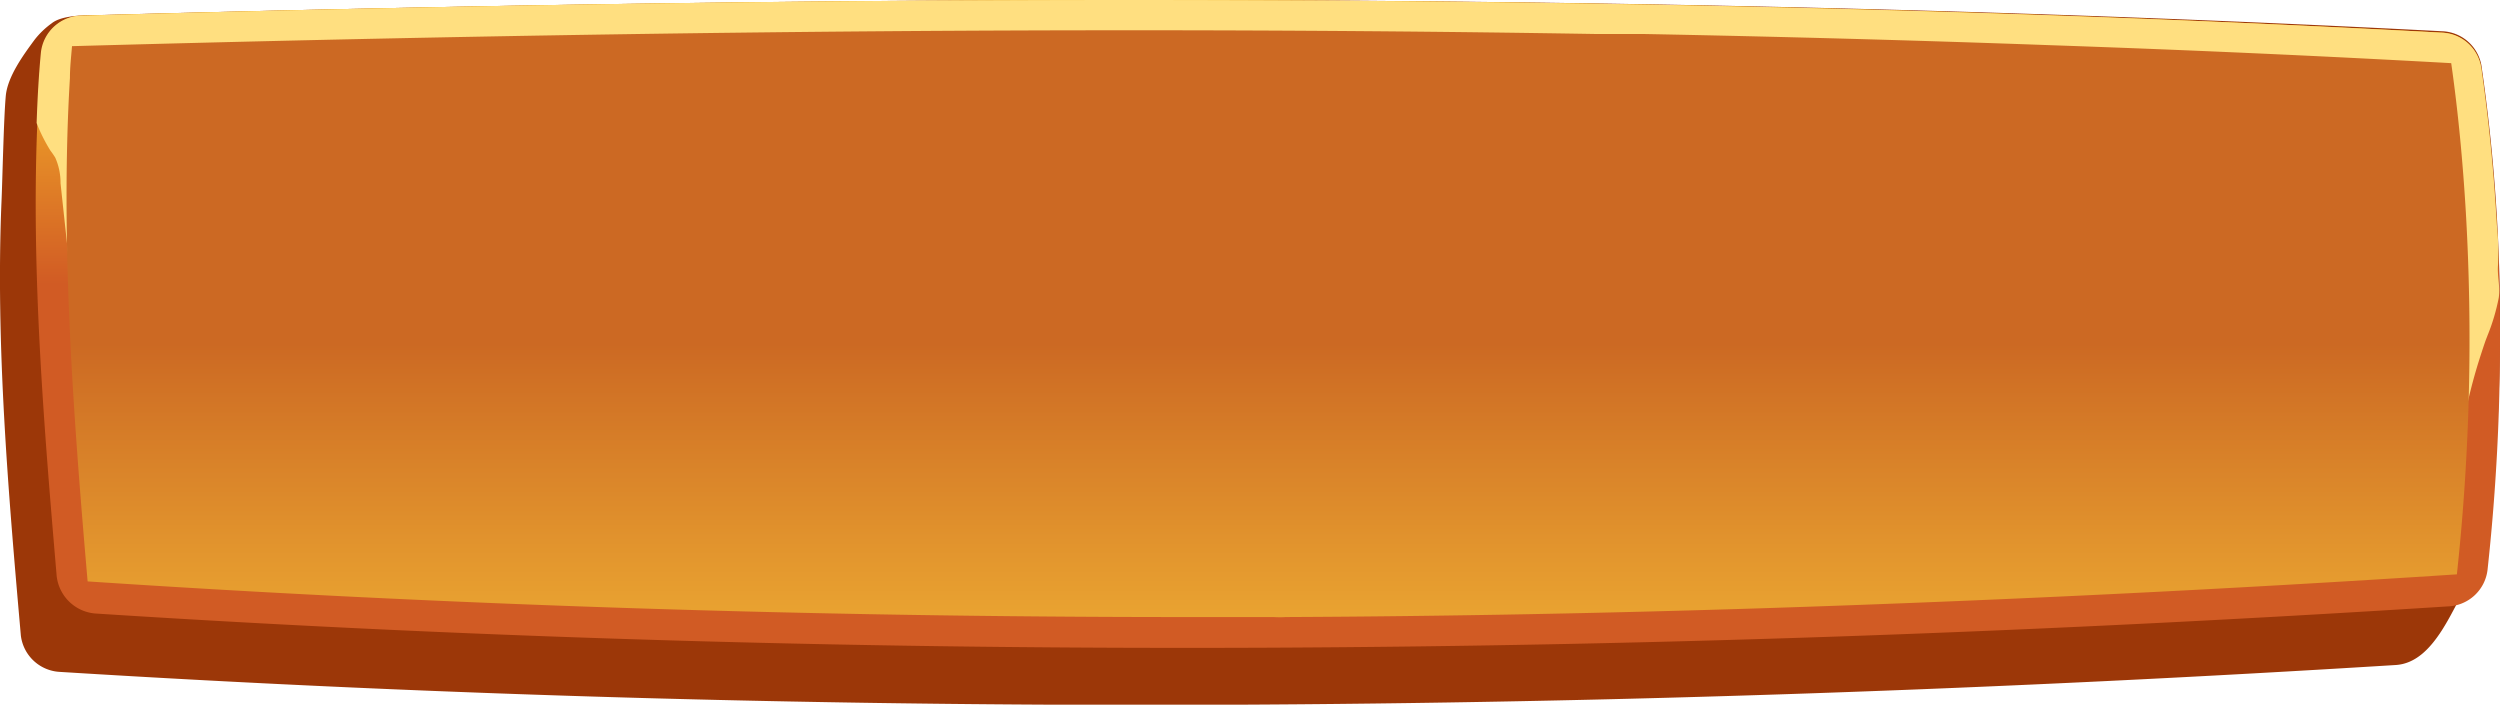 <svg xmlns="http://www.w3.org/2000/svg" xmlns:xlink="http://www.w3.org/1999/xlink" viewBox="0 0 180.9 50.99">
    <defs>
        <style>
            .cls-1{fill:#9c3708;}.cls-2{fill:url(#_ÂÁ_Ï_ÌÌ_È_ËÂÌÚ_7);}.cls-3{fill:#ffdf80;}.cls-4{fill:url(#_ÂÁ_Ï_ÌÌ_È_ËÂÌÚ_12);}
        </style>
        <linearGradient id="_ÂÁ_Ï_ÌÌ_È_ËÂÌÚ_7" x1="91.74" y1="-1.33" x2="91.74" y2="20.56"
                        gradientUnits="userSpaceOnUse">
            <stop offset="0" stop-color="#ffca2b"/>
            <stop offset="1" stop-color="#d15b24"/>
        </linearGradient>
        <linearGradient id="_ÂÁ_Ï_ÌÌ_È_ËÂÌÚ_12" x1="91.74" y1="59.28" x2="91.74" y2="24.84"
                        gradientUnits="userSpaceOnUse">
            <stop offset="0" stop-color="#ffce3b"/>
            <stop offset="1" stop-color="#cc6923"/>
        </linearGradient>
    </defs>
    <g id="Layer_2" >
        <g id="Buttons">
            <path class="cls-1"
                  d="M179.55,4.7a3,3,0,0,0-2.87-2.44C123.73-.49,67.22-.54,7.18,1.09c-1,0-2.69,0-3.43.59A6,6,0,0,0,2.5,2.88C1.72,3.94.56,5.51.42,6.92c-.15,1.61-.24,6-.31,7.64C-.33,24.87.61,35.75,1.51,46a3,3,0,0,0,2.85,2.62c56.25,3.5,112.73,3,169-.5,2.84-.18,4.13-4.26,5.41-6.22A5.78,5.78,0,0,0,180,39.57,143.42,143.42,0,0,0,180.9,24,129.13,129.13,0,0,0,179.55,4.7Z"/>
            <path class="cls-2"
                  d="M180.9,25A153,153,0,0,1,180,41.22a3,3,0,0,1-2.89,2.66C120.47,47.5,63.61,48.05,7,44.4A3.06,3.06,0,0,1,4.1,41.67C3.19,31,2.25,19.67,2.7,8.94c.06-1.72.15-3.43.31-5.1A3,3,0,0,1,6,1.13C66.45-.56,123.34-.51,176.65,2.36a3,3,0,0,1,2.89,2.54A138.4,138.4,0,0,1,180.9,25Z"/>
            <path class="cls-3"
                  d="M179.85,24.66c-.21.61-.41,1.23-.6,1.85a40.85,40.85,0,0,0-1.3,5.9,24.86,24.86,0,0,0-.3,3c0,.31.09.6.1.91a1.7,1.7,0,0,1-.05.5,5,5,0,0,1-.16.51c-.06.21-.55,1.19-.45,1.35-1.84-3.21-1.64-7.12-1.81-10.79s-1-7.76-4.14-9.9c-2.09-1.42-4.76-1.66-7.29-1.86-51-3.87-102.44-5.59-153.55-5.25-.36,1-.69,1.91-1,2.87-.47,1.46-.88,2.93-1.24,4.41-.18.75-.35,1.49-.5,2.24a9.7,9.7,0,0,0-.36,2.12,3.43,3.43,0,0,1,0,.64,7.46,7.46,0,0,1-.24,1c-.18.75-.33,1.5-.44,2.26S6.37,28,6.32,28.72a15.39,15.39,0,0,0,0,2.25c-.12-1.17-.25-2.34-.37-3.51L4.89,18l-.51-4.74A4.47,4.47,0,0,0,4,11.41a5.76,5.76,0,0,0-.35-.51,12,12,0,0,1-1-2c.06-1.72.15-3.43.31-5.1A3,3,0,0,1,6,1.13C66.45-.56,123.34-.51,176.65,2.36a3,3,0,0,1,2.89,2.54c.4,2.74.7,5.49.92,8.25.08,1,.15,2.07.21,3.1a19.94,19.94,0,0,1,.09,2.89c-.08.81.17,1.58.05,2.4a14.51,14.51,0,0,1-.81,2.73Z"/>
            <path class="cls-4"
                  d="M177.78,41.56C161,42.66,144.32,43.47,127.92,44q-17.67.57-34.87.65a6.61,6.61,0,0,1-.89,0c-2.16,0-4.29,0-6.43,0-27,0-53.69-.87-79.39-2.58-1-11.57-2-24.58-1.28-36.43,0-.78.09-1.54.15-2.3,27.53-.76,52.62-1.15,76.7-1.15q17.3,0,33.56.27H116l2.93,0q15.09.29,29.44.81c9.86.34,19.49.77,29,1.3.5,3.51.84,7.12,1.06,10.81A158.91,158.91,0,0,1,177.78,41.56Z"/>
        </g>
    </g>
</svg>